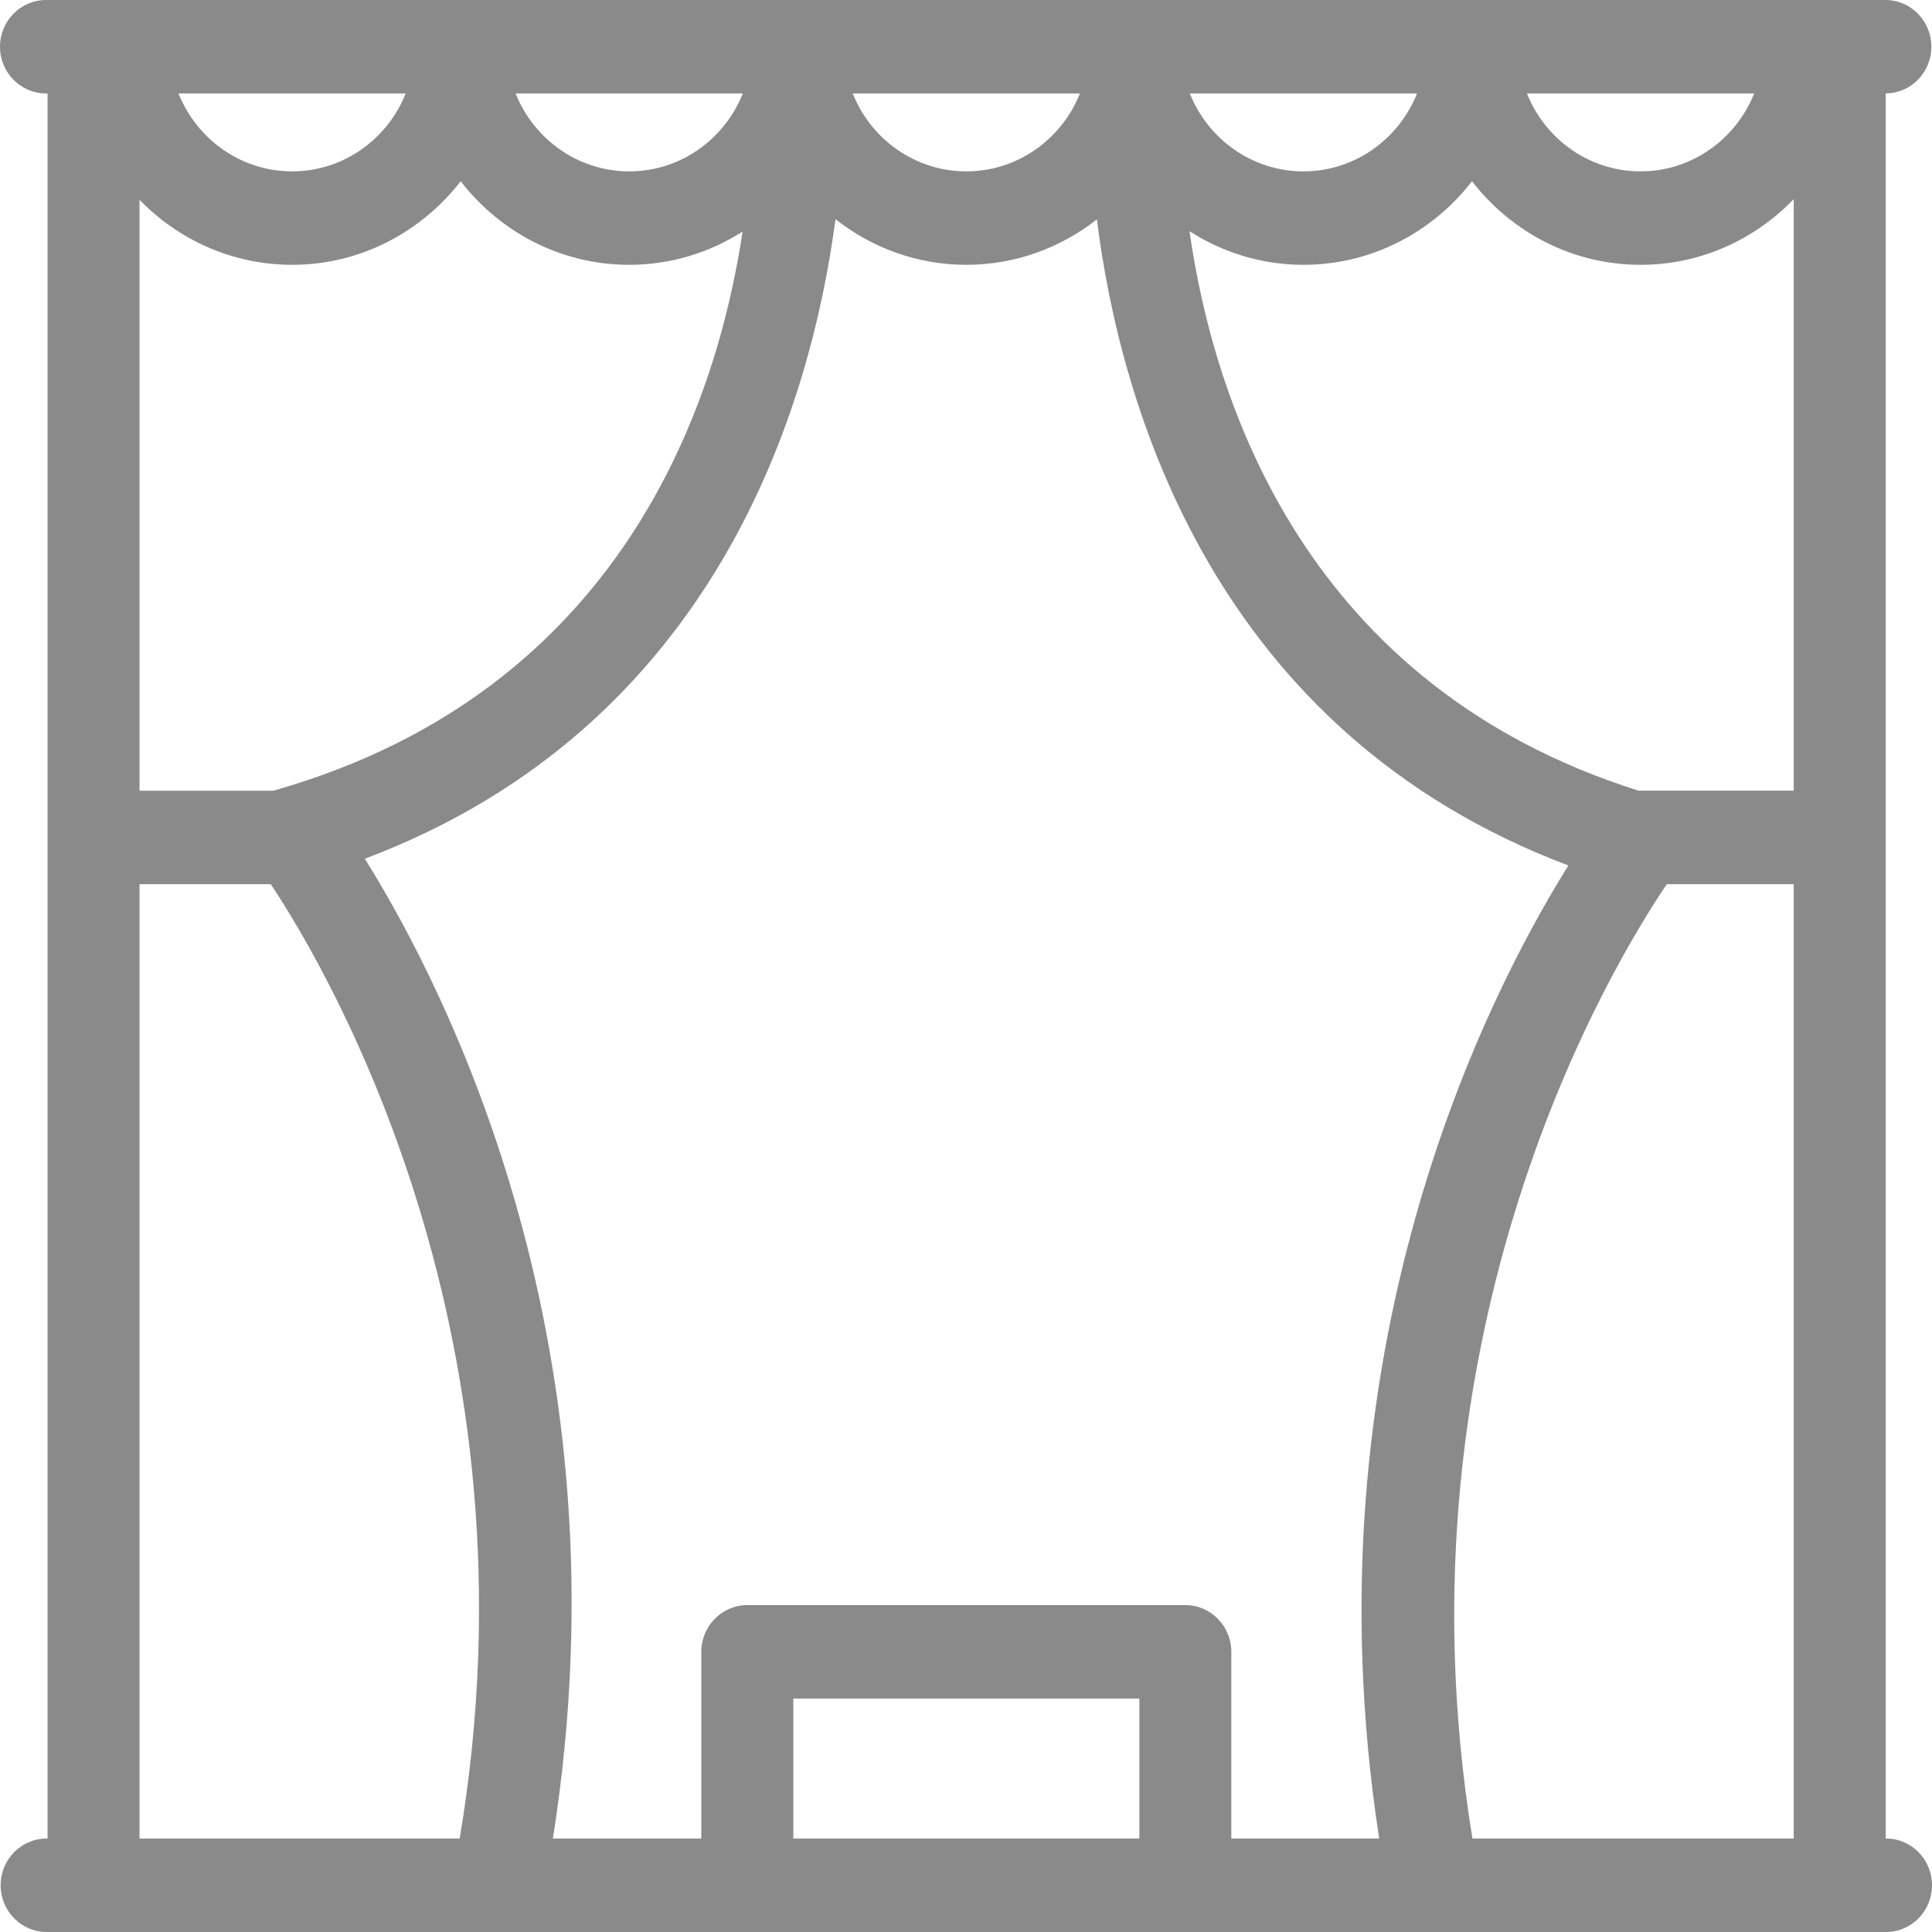 <?xml version="1.0" encoding="UTF-8" standalone="no"?>
<svg
   xmlns:dc="http://purl.org/dc/elements/1.1/"
   xmlns:cc="http://creativecommons.org/ns#"
   xmlns:rdf="http://www.w3.org/1999/02/22-rdf-syntax-ns#"
   xmlns:svg="http://www.w3.org/2000/svg"
   xmlns="http://www.w3.org/2000/svg"
   viewBox="0 0 75 75"
   height="75"
   width="75"
   xml:space="preserve"
   version="1.1"
   id="svg2"><defs
     id="defs6"><clipPath
       id="clipPath16"
       clipPathUnits="userSpaceOnUse"><path
         id="path18"
         d="M 0,60 60,60 60,0 0,0 0,60 Z" /></clipPath></defs><g
     transform="matrix(1.25,0,0,-1.25,0,75)"
     id="g10"><g
       id="g12"><g
         clip-path="url(#clipPath16)"
         id="g14"><g
           transform="translate(4.333,32.541)"
           id="g20"><path
             id="path22"
             style="fill:#8a8a8a;fill-opacity:1;fill-rule:nonzero;stroke:none"
             d="M 0,0 4.078,0 C 5.93,-2.796 12.553,-14.13 9.943,-29.638 L 0,-29.638 0,0 Z m 47.432,0 3.941,0 0,-29.638 -9.978,0 C 38.809,-13.802 45.824,-2.365 47.432,0 M 8.267,24.556 C 7.702,23.139 6.333,22.137 4.739,22.137 c -1.595,0 -2.963,1.002 -3.528,2.419 l 7.056,0 z m 10.469,0 c -0.565,-1.417 -1.933,-2.419 -3.528,-2.419 -1.595,0 -2.963,1.002 -3.528,2.419 l 7.056,0 z m 10.469,0 c -0.565,-1.417 -1.933,-2.419 -3.528,-2.419 -1.594,0 -2.963,1.002 -3.528,2.419 l 7.056,0 z m 13.882,0 7.057,0 c -0.566,-1.417 -1.934,-2.419 -3.529,-2.419 -1.594,0 -2.963,1.002 -3.528,2.419 m -3.412,0 c -0.566,-1.417 -1.934,-2.419 -3.529,-2.419 -1.594,0 -2.963,1.002 -3.528,2.419 l 7.057,0 z m 11.698,-21.653 -4.817,0 c -10.302,3.25 -13.178,11.98 -13.948,17.376 1.026,-0.658 2.237,-1.044 3.538,-1.044 2.123,0 4.014,1.018 5.235,2.596 1.221,-1.578 3.111,-2.596 5.234,-2.596 1.863,0 3.547,0.783 4.758,2.04 l 0,-18.372 z M 4.345,2.958 4.158,2.903 0,2.903 0,21.254 c 1.209,-1.245 2.886,-2.019 4.739,-2.019 2.123,0 4.013,1.018 5.235,2.596 1.22,-1.578 3.111,-2.596 5.234,-2.596 1.293,0 2.498,0.382 3.521,1.033 C 17.901,14.773 14.899,6.042 4.345,2.958 m 28.134,-25.347 -1.428,0 -10.747,0 -1.429,0 c -0.788,0 -1.428,-0.65 -1.428,-1.452 l 0,-5.797 -4.61,0 c 2.413,15.184 -3.293,26.355 -5.84,30.428 10.901,4.111 13.844,14.033 14.617,19.861 1.126,-0.884 2.533,-1.416 4.063,-1.416 1.526,0 2.93,0.529 4.054,1.41 0.731,-5.797 3.611,-15.903 14.643,-20.064 -2.535,-4.055 -8.202,-15.14 -5.875,-30.219 l -4.592,0 0,5.797 c 0,0.802 -0.64,1.452 -1.428,1.452 m -1.428,-7.249 -10.747,0 0,4.346 10.747,0 0,-4.346 z m 23.188,0 -0.01,0 0,54.196 c 0.784,0.005 1.419,0.652 1.419,1.45 0,0.801 -0.64,1.451 -1.428,1.451 l -57.125,0 c -0.788,0 -1.428,-0.65 -1.428,-1.451 0,-0.801 0.64,-1.451 1.428,-1.451 l 0.049,0 0,-54.195 -0.029,0 c -0.788,0 -1.428,-0.65 -1.428,-1.451 0,-0.801 0.64,-1.452 1.428,-1.452 l 57.124,0 c 0.789,0 1.428,0.651 1.428,1.452 0,0.801 -0.639,1.451 -1.428,1.451" /></g></g></g></g></svg>
